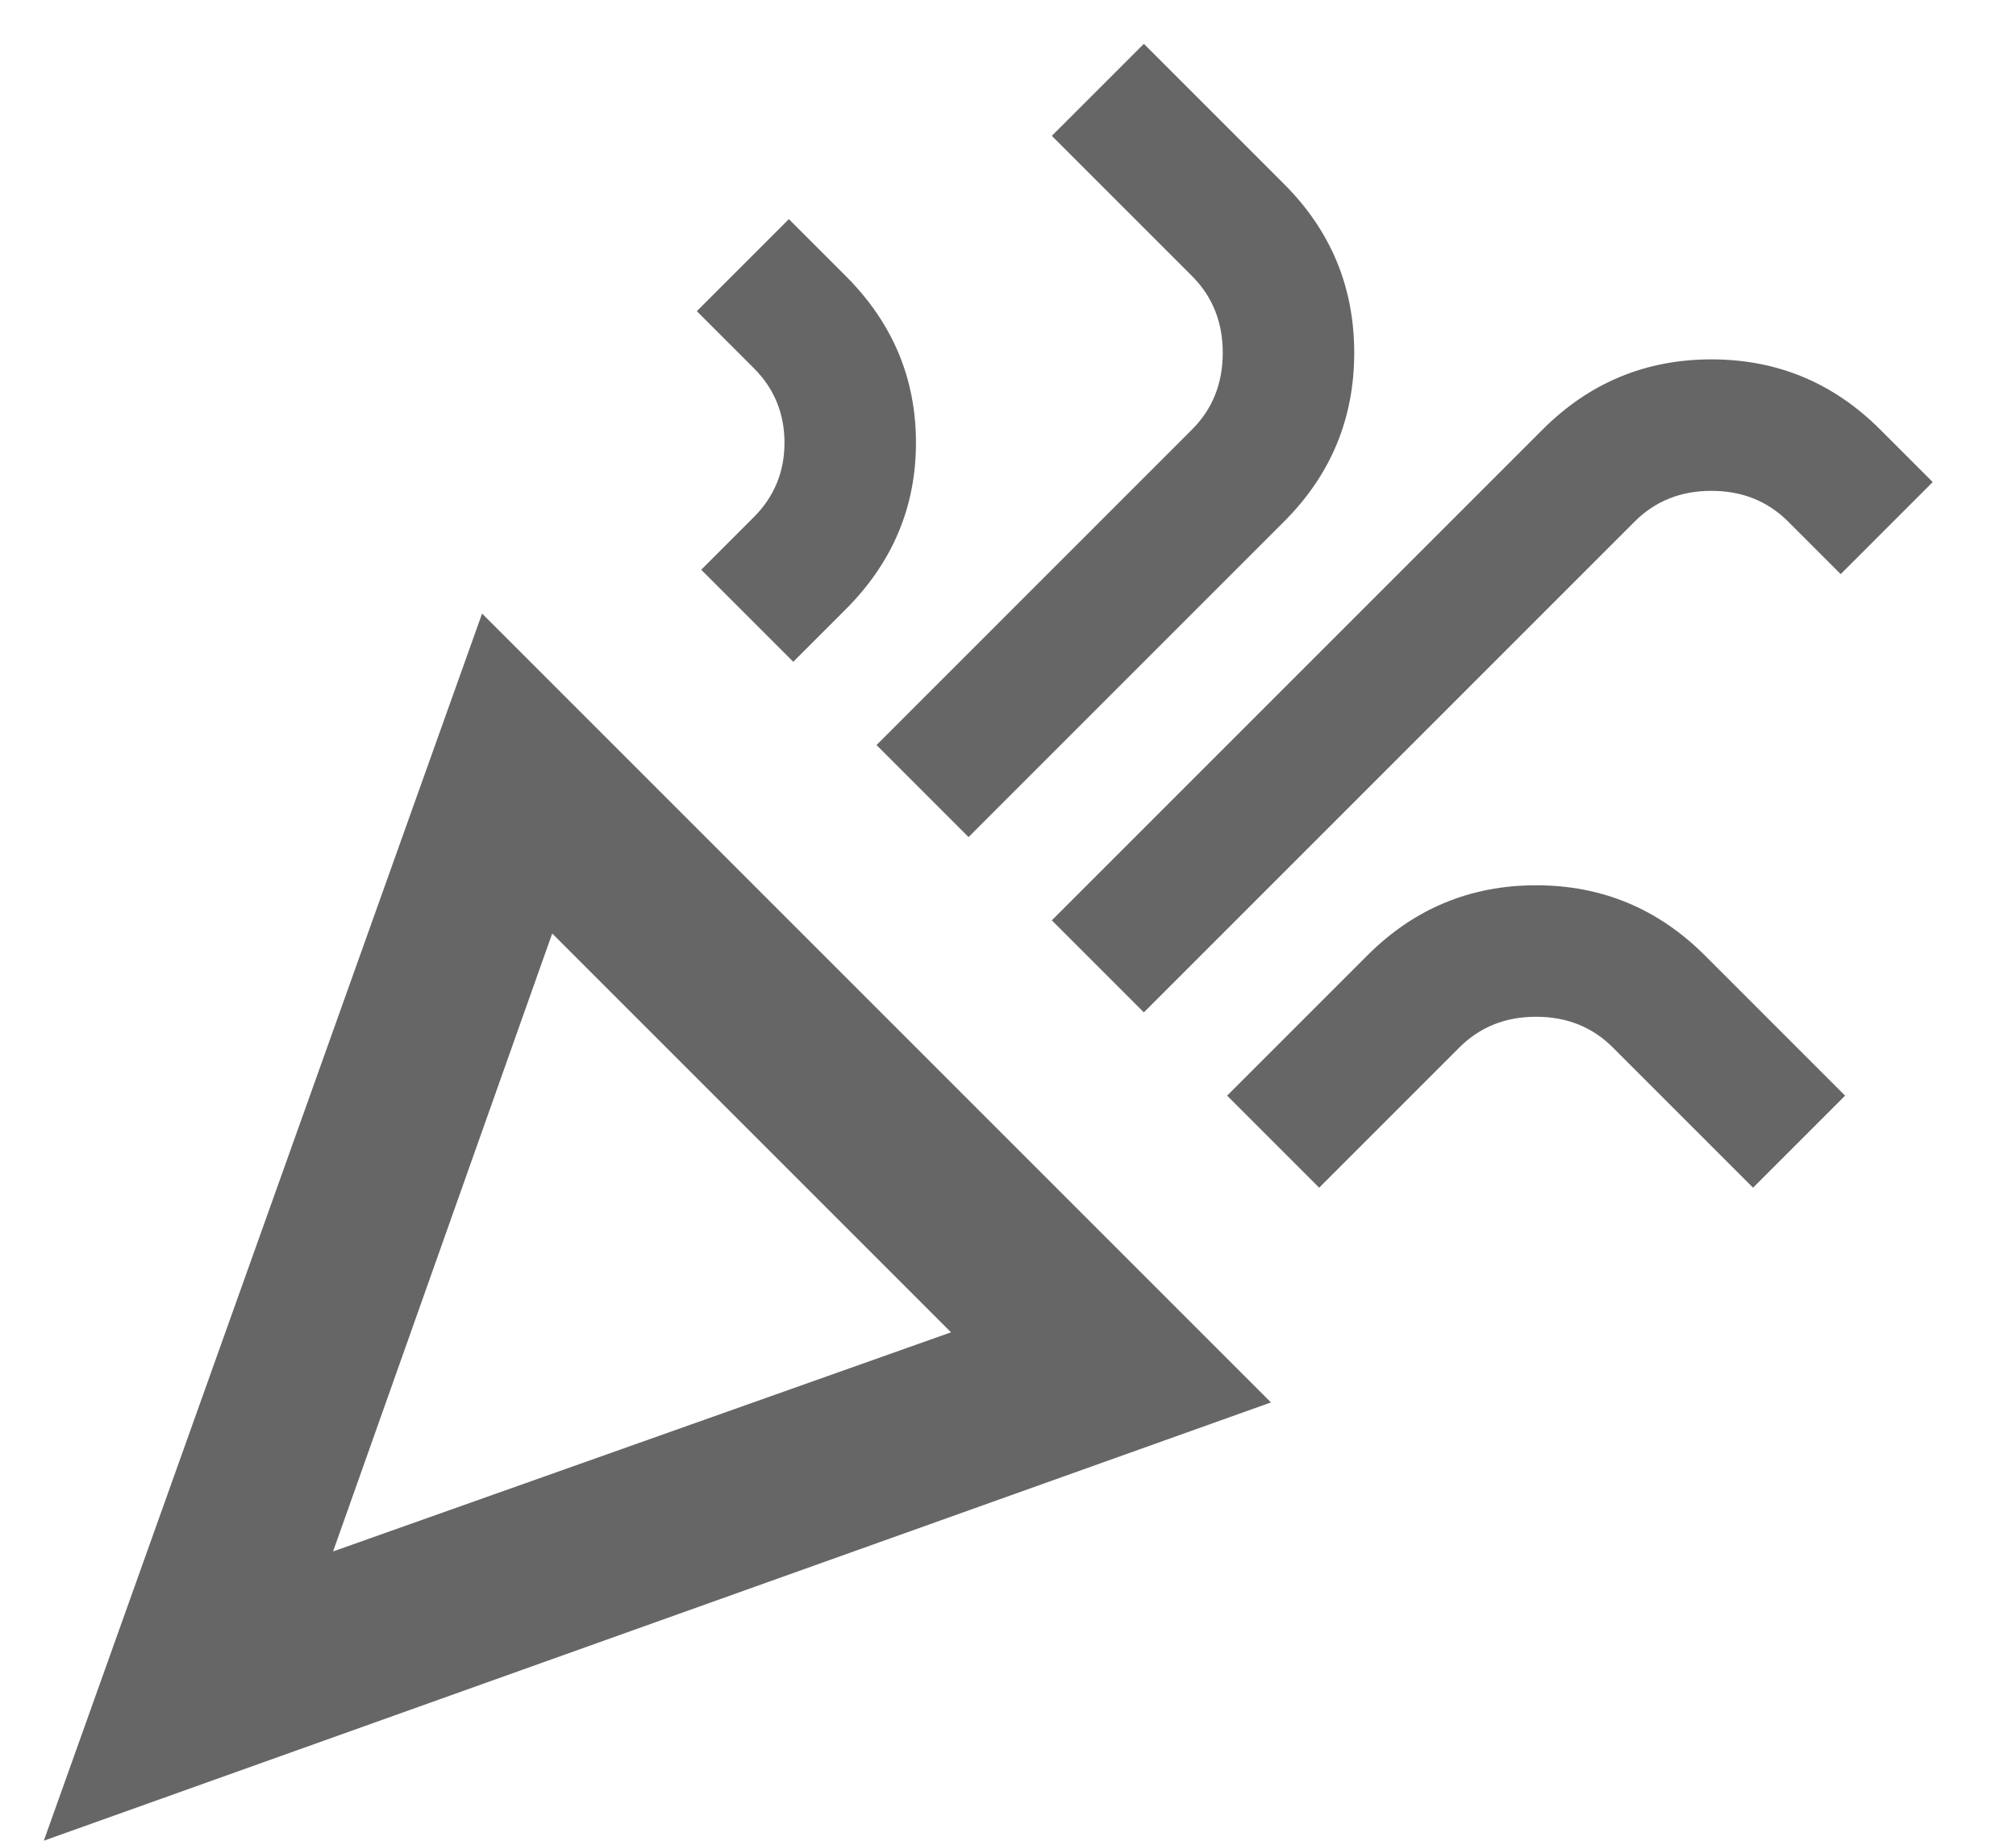 <svg width="23" height="21" viewBox="0 0 23 21" fill="none" xmlns="http://www.w3.org/2000/svg">
<path d="M0.5 21L5.5 7L14.5 16L0.5 21ZM3.8 17.7L10.85 15.2L6.3 10.65L3.8 17.7ZM13.05 11.55L12 10.5L17.6 4.9C18.133 4.367 18.775 4.1 19.525 4.1C20.275 4.1 20.917 4.367 21.45 4.9L22.05 5.5L21 6.55L20.4 5.95C20.167 5.717 19.875 5.6 19.525 5.6C19.175 5.6 18.883 5.717 18.65 5.95L13.05 11.55ZM9.05 7.55L8 6.5L8.6 5.9C8.833 5.667 8.95 5.383 8.95 5.05C8.95 4.717 8.833 4.433 8.6 4.2L7.95 3.55L9 2.5L9.65 3.15C10.183 3.683 10.45 4.317 10.45 5.05C10.45 5.783 10.183 6.417 9.65 6.95L9.05 7.55ZM11.05 9.55L10 8.5L13.6 4.9C13.833 4.667 13.95 4.375 13.95 4.025C13.95 3.675 13.833 3.383 13.6 3.15L12 1.55L13.05 0.5L14.65 2.1C15.183 2.633 15.45 3.275 15.45 4.025C15.45 4.775 15.183 5.417 14.65 5.95L11.05 9.55ZM15.05 13.55L14 12.5L15.6 10.9C16.133 10.367 16.775 10.1 17.525 10.1C18.275 10.1 18.917 10.367 19.45 10.9L21.05 12.5L20 13.55L18.4 11.95C18.167 11.717 17.875 11.6 17.525 11.6C17.175 11.6 16.883 11.717 16.65 11.95L15.05 13.55Z" fill="#666666"/>
</svg>
